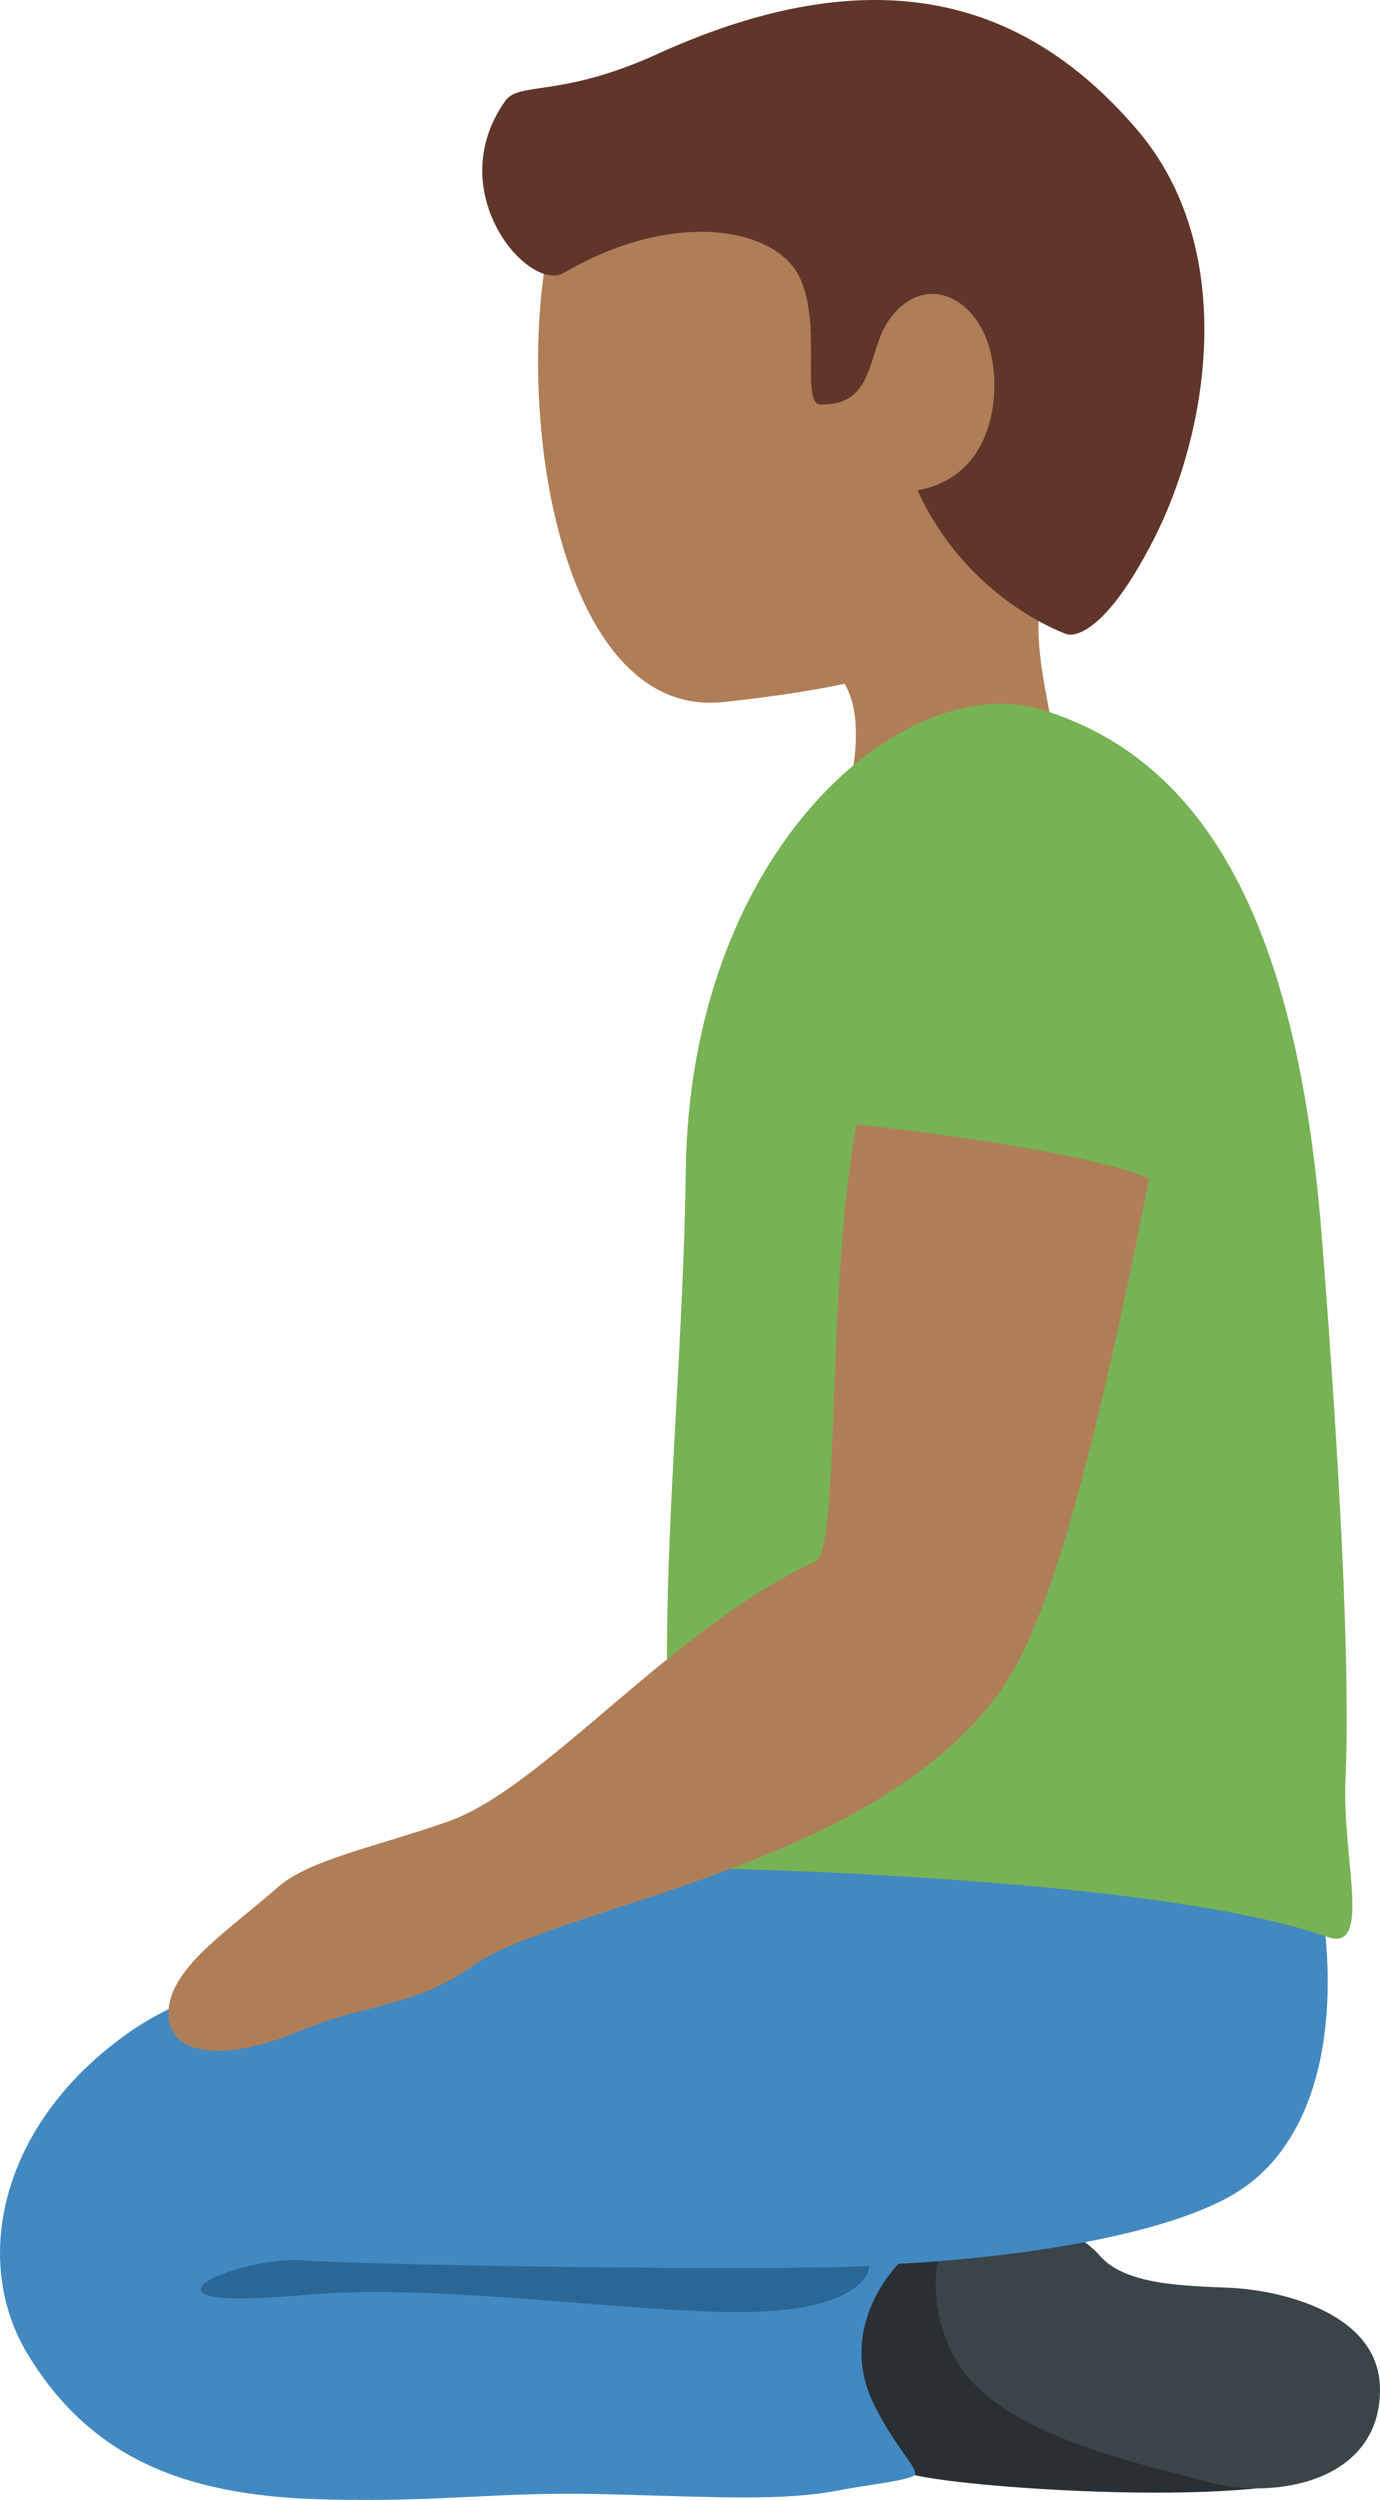 <?xml version="1.0" encoding="UTF-8" standalone="no"?>
<svg
   xmlns:dc="http://purl.org/dc/elements/1.1/"
   xmlns:cc="http://creativecommons.org/ns#"
   xmlns:rdf="http://www.w3.org/1999/02/22-rdf-syntax-ns#"
   xmlns:svg="http://www.w3.org/2000/svg"
   xmlns="http://www.w3.org/2000/svg"
   xmlns:sodipodi="http://sodipodi.sourceforge.net/DTD/sodipodi-0.dtd"
   xmlns:inkscape="http://www.inkscape.org/namespaces/inkscape"
   viewBox="0 0 19.744 35.752"
   id="svg2"
   version="1.1"
   inkscape:version="0.91 r13725"
   sodipodi:docname="1f9ce-1f3fe-200d-2642-fe0f.svg"
   width="19.744"
   height="35.752">
  <defs
     id="defs24" />
  <sodipodi:namedview
     pagecolor="#ffffff"
     bordercolor="#666666"
     borderopacity="1"
     objecttolerance="10"
     gridtolerance="10"
     guidetolerance="10"
     inkscape:pageopacity="0"
     inkscape:pageshadow="2"
     inkscape:window-width="640"
     inkscape:window-height="480"
     id="namedview22"
     showgrid="false"
     inkscape:zoom="6.5555556"
     inkscape:cx="10.873536"
     inkscape:cy="17.875791"
     inkscape:window-x="0"
     inkscape:window-y="0"
     inkscape:window-maximized="0"
     inkscape:current-layer="svg2" />
  <path
     d="m 13.779,0.979 c -2.182,-0.859 -5.584,0.249 -5.979,2.799 -0.393,2.532 0.328,6.502 2.552,6.262 2.332,-0.252 4.724,-0.759 5.668,-3.16 0.944,-2.399 -0.059,-5.042 -2.241,-5.901 z"
     id="path4"
     inkscape:connector-curvature="0"
     style="fill:#af7e57" />
  <path
     d="m 15.4,7.499 c 3.175,-3.73 -4.474,-3.367 -4.474,-3.367 -1.448,0.053 -0.451,2.465 -1.133,3.782 -0.467,0.912 1.499,1.395 1.499,1.395 0,0 0.903,-0.013 0.951,1.082 l 0,0.01 c 0.011,0.279 -0.018,0.61 -0.148,1.053 -0.648,2.192 2.297,3.537 2.944,1.34 0.256,-0.869 0.157,-1.634 0.027,-2.34 l -0.012,-0.063 c -0.196,-1.049 -0.44,-1.969 0.346,-2.892 z"
     id="path6"
     inkscape:connector-curvature="0"
     style="fill:#af7e57" />
  <path
     d="m 16.272,1.859 c -1.453,-1.701 -3.535,-2.604 -6.875,-1.083 -1.361,0.62 -1.971,0.391 -2.165,0.663 -0.93,1.306 0.337,2.753 0.833,2.464 1.572,-0.917 2.99,-0.644 3.352,0.019 0.362,0.663 0.028,1.854 0.321,1.862 0.792,0.021 0.664,-0.755 0.977,-1.202 0.514,-0.731 1.296,-0.318 1.467,0.496 0.136,0.645 0,1.741 -1.054,1.934 0.717,1.577 2.136,2.058 2.136,2.058 0,0 0.461,0.181 1.25,-1.371 0.789,-1.554 1.201,-4.151 -0.242,-5.84 z"
     id="path8"
     inkscape:connector-curvature="0"
     style="fill:#60352a" />
  <path
     d="m 13.54,32.101 c -0.937,0.204 -1.397,0.837 -1.522,1.423 -0.126,0.586 0.419,1.633 0.963,1.842 0.544,0.209 5.354,0.548 6.132,-0.078 1.162,-0.934 -4.804,-3.354 -5.573,-3.187 z"
     id="path10"
     inkscape:connector-curvature="0"
     style="fill:#292f33" />
  <path
     d="m 13.798,31.707 c -0.521,0.24 -0.593,1.505 0.045,2.283 0.721,0.879 2.524,1.26 3.455,1.51 0.931,0.25 2.442,-10e-4 2.446,-1.322 0.004,-1.115 -1.452,-1.429 -2.145,-1.46 -0.693,-0.031 -1.505,-0.042 -1.868,-0.464 -0.363,-0.422 -1.391,-0.796 -1.933,-0.547 z"
     id="path12"
     inkscape:connector-curvature="0"
     style="fill:#3a4449" />
  <path
     d="m 18.624,25.976 c 0.655,2.154 0.529,4.598 -1.058,5.452 -1.52,0.818 -4.71,0.946 -4.71,0.946 0,0 -0.905,0.89 -0.351,2.014 0.315,0.639 0.649,0.921 0.58,1.007 -0.061,0.076 -0.748,0.153 -1.053,0.214 -0.814,0.163 -1.755,0.102 -3.341,0.061 -1.586,-0.041 -2.272,0.113 -3.998,0.076 -1.912,-0.041 -3.344,-0.507 -4.298,-2.08 -0.814,-1.343 -0.395,-3.338 1.505,-4.638 1.546,-1.058 6.469,-2.197 8.341,-2.482 1.874,-0.285 7.814,-2.441 8.383,-0.57 z"
     id="path14"
     inkscape:connector-curvature="0"
     style="fill:#4289c1" />
  <path
     d="m 19.251,25.43 c -0.057,1.128 0.391,2.499 -0.26,2.27 -2.565,-0.9 -9.188,-0.988 -9.188,-0.988 -0.568,-2.564 -0.037,-6.416 0.008,-9.956 0.059,-4.645 3.148,-7.192 5.082,-6.61 2.528,0.761 3.689,3.387 4.016,7.511 0.327,4.124 0.398,6.646 0.342,7.773 z"
     id="path16"
     inkscape:connector-curvature="0"
     style="fill:#77b255" />
  <path
     d="m 12.256,16.08 c -0.442,2.329 -0.227,6.078 -0.59,6.249 -2.095,0.984 -3.883,3.239 -5.259,3.722 -0.997,0.349 -1.992,0.55 -2.42,0.928 -0.686,0.605 -1.503,1.121 -1.573,1.735 -0.072,0.623 0.645,0.847 1.896,0.323 0.919,-0.385 1.64,-0.333 2.461,-0.928 1.17,-0.847 5.832,-1.399 7.596,-4.008 0.595,-0.881 1.227,-2.94 2.074,-7.249 -1.091,-0.449 -4.185,-0.772 -4.185,-0.772 z"
     id="path18"
     inkscape:connector-curvature="0"
     style="fill:#af7e57" />
  <path
     d="m 4.303,32.324 c 0.718,0.062 6.591,0.163 8.137,0.081 0,0 0,0.57 -1.505,0.651 -1.505,0.081 -4.516,-0.407 -6.469,-0.244 -0.538,0.045 -1.485,0.121 -1.587,-0.041 -0.117,-0.185 0.924,-0.491 1.424,-0.447 z"
     id="path20"
     inkscape:connector-curvature="0"
     style="fill:#2a6797" />
</svg>
